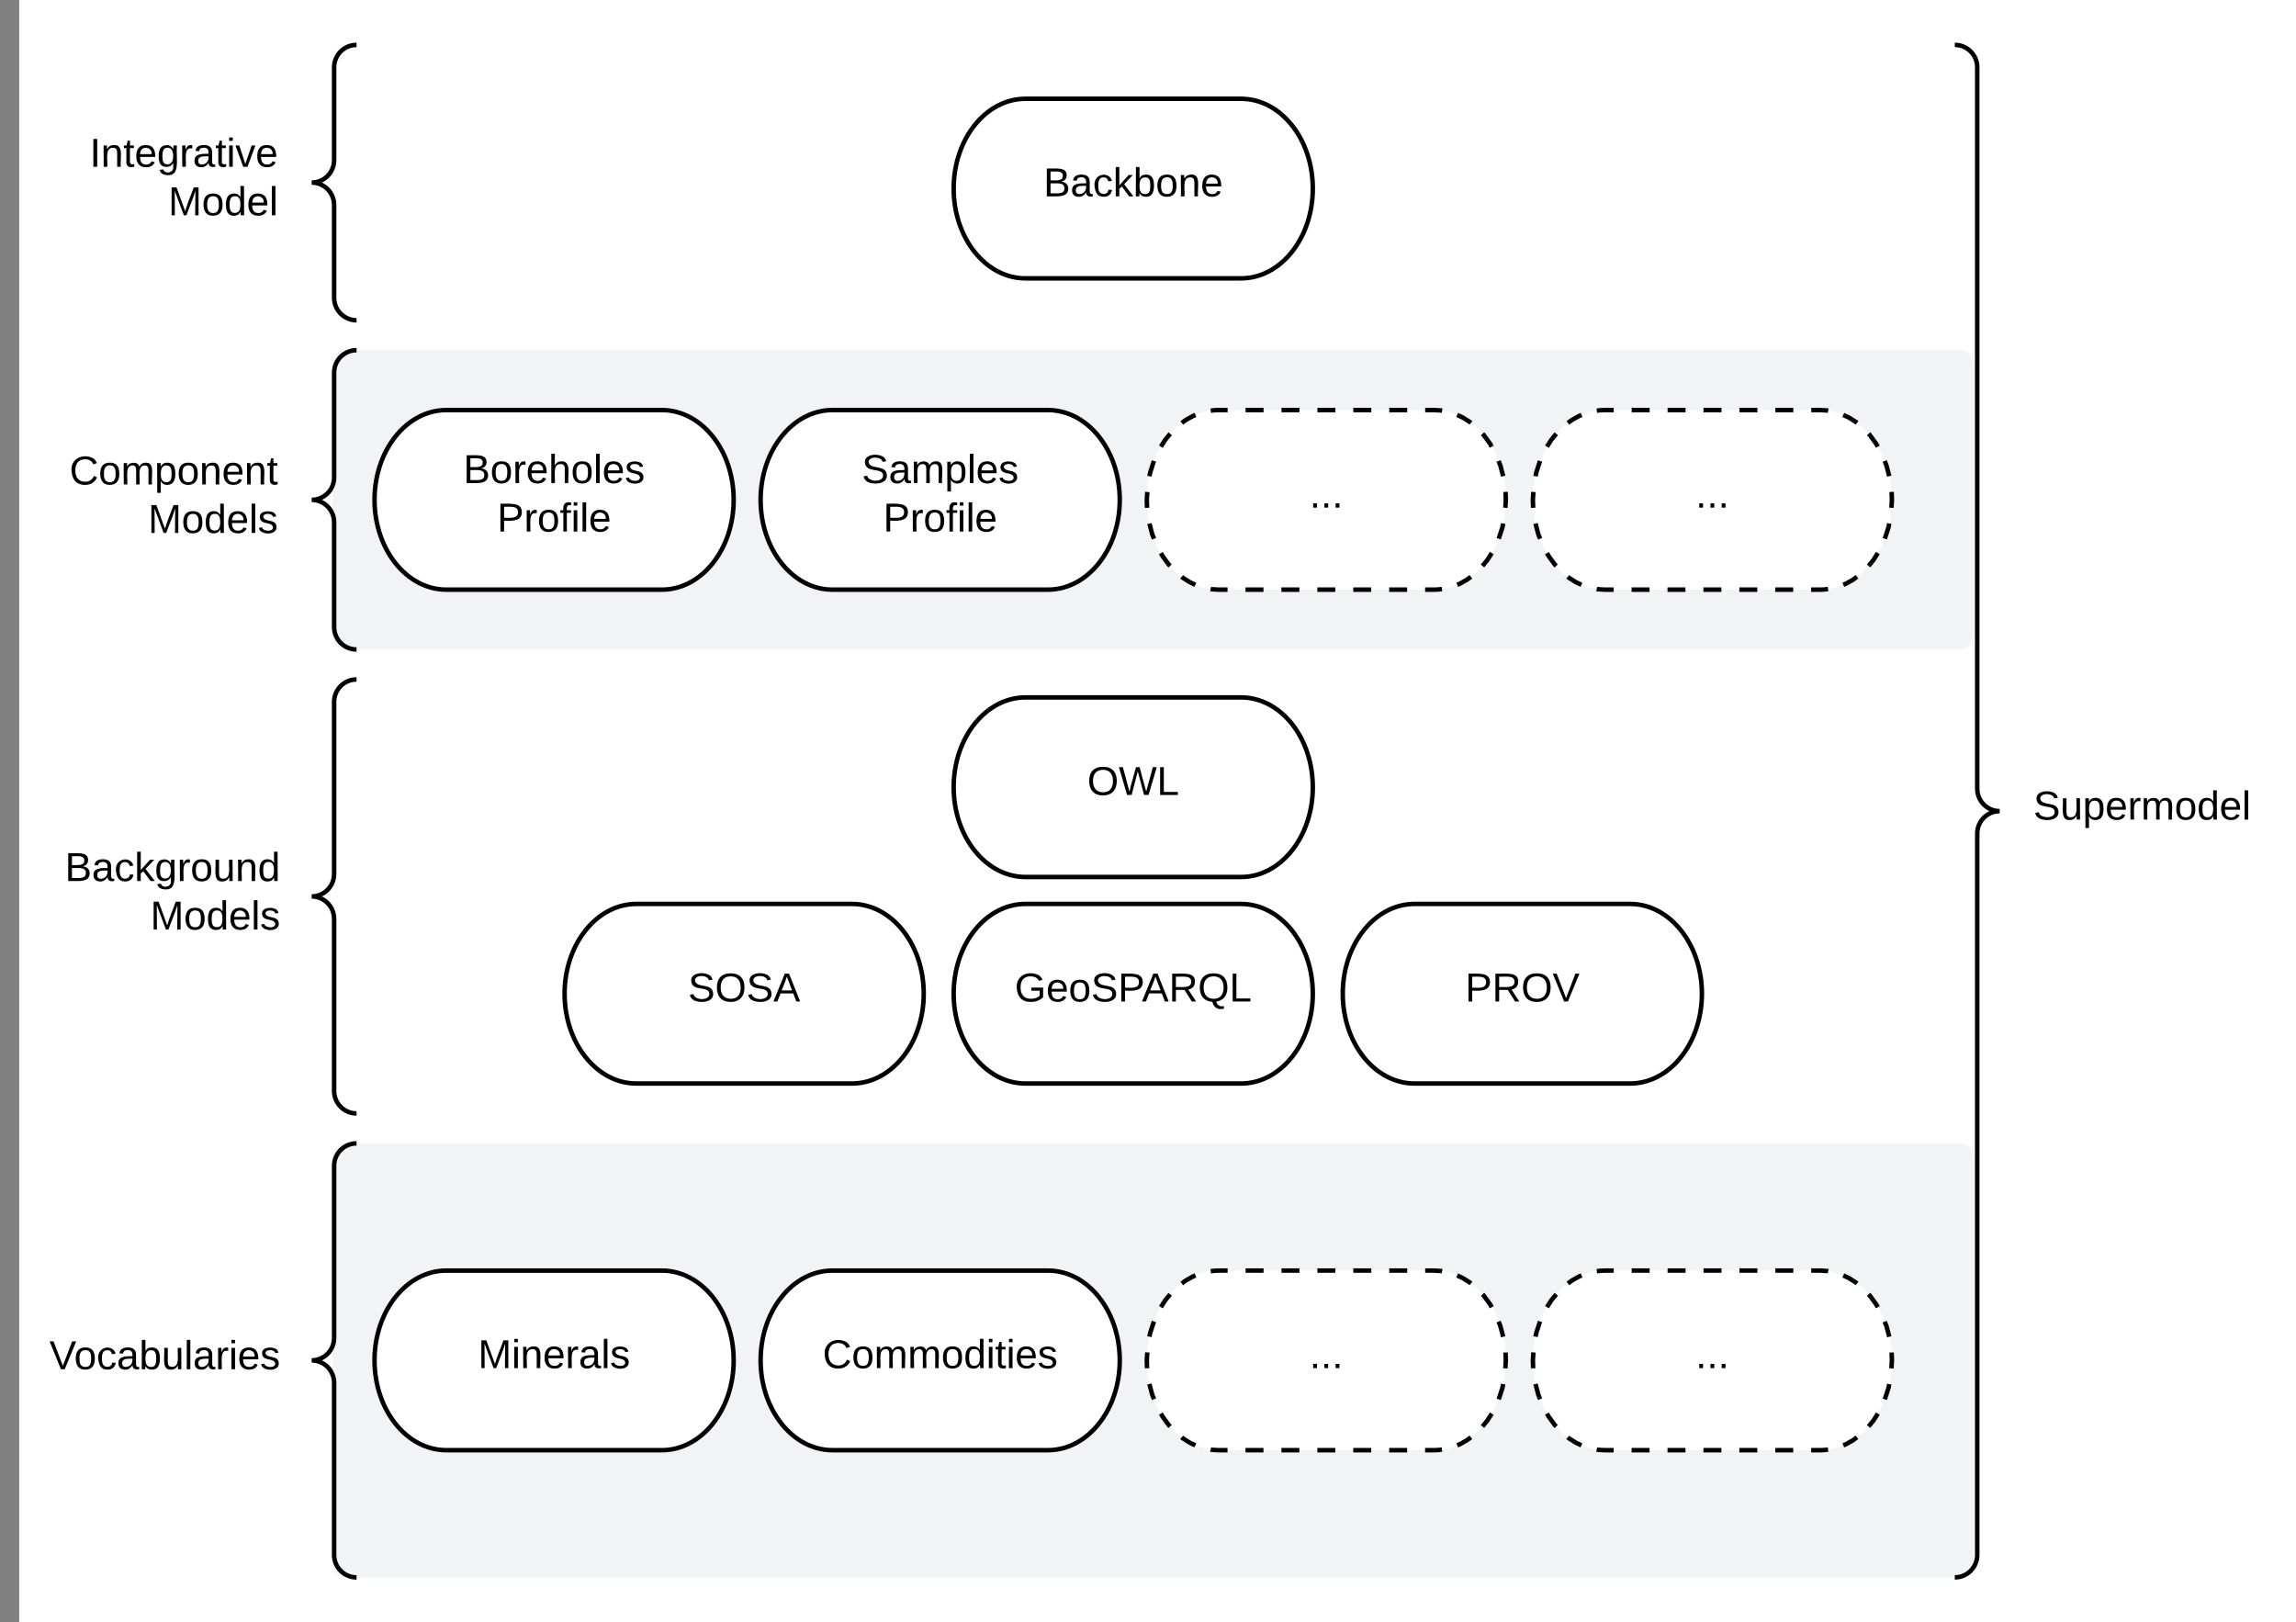 <svg xmlns="http://www.w3.org/2000/svg" xmlns:xlink="http://www.w3.org/1999/xlink" xmlns:lucid="lucid" width="1022.85" height="722.67"><rect width="100%" height="100%" fill="#808080" stroke="none"/><g transform="translate(8.567 -310)" lucid:page-tab-id="TnZILs7i2x7y"><path d="M0 0h1870.87v1322.83H0z" fill="#fff"/><path d="M139.62 472a6 6 0 0 1 6-6h719.05a6 6 0 0 1 6 6v121.33a6 6 0 0 1-6 6H145.62a6 6 0 0 1-6-6zM139.62 825.33a6 6 0 0 1 6-6h719.05a6 6 0 0 1 6 6v181.34a6 6 0 0 1-6 6H145.62a6 6 0 0 1-6-6z" stroke="#000" stroke-opacity="0" fill="#f2f3f5"/><path d="M544.28 354c17.68 0 32 17.9 32 40s-14.32 40-32 40h-96c-17.67 0-32-17.9-32-40s14.33-40 32-40z" stroke="#000" stroke-width="2" fill="#fff"/><use xlink:href="#a" transform="matrix(1,0,0,1,421.283,359) translate(35 38.462)"/><path d="M286.28 492.67c17.68 0 32 17.9 32 40s-14.32 40-32 40h-96c-17.67 0-32-17.9-32-40s14.33-40 32-40z" stroke="#000" stroke-width="2" fill="#fff"/><use xlink:href="#b" transform="matrix(1,0,0,1,163.283,497.667) translate(34.55 27.525)"/><use xlink:href="#c" transform="matrix(1,0,0,1,163.283,497.667) translate(49.575 49.125)"/><path d="M458.28 492.67c17.68 0 32 17.9 32 40s-14.32 40-32 40h-96c-17.67 0-32-17.9-32-40s14.33-40 32-40z" stroke="#000" stroke-width="2" fill="#fff"/><use xlink:href="#d" transform="matrix(1,0,0,1,335.283,497.667) translate(40.05 27.525)"/><use xlink:href="#c" transform="matrix(1,0,0,1,335.283,497.667) translate(49.575 49.125)"/><path d="M70.28 471a5 5 0 0 1 5-5h70a5 5 0 0 1 5 5v123.33a5 5 0 0 1-5 5h-70a5 5 0 0 1-5-5z" fill="none"/><path d="M150.28 599.33c-5.52 0-10-4.47-10-10v-46.66c0-5.53-4.47-10-10-10 5.53 0 10-4.48 10-10V476c0-5.52 4.48-10 10-10" stroke="#000" stroke-width="2" fill="none"/><use xlink:href="#e" transform="matrix(1,0,0,1,75.283,471) translate(-52.9 54.8)"/><use xlink:href="#f" transform="matrix(1,0,0,1,75.283,471) translate(-17.9 76.4)"/><path d="M70.28 335a5 5 0 0 1 5-5h70a5 5 0 0 1 5 5v112.67a5 5 0 0 1-5 5h-70a5 5 0 0 1-5-5z" fill="none"/><path d="M150.28 452.67c-5.52 0-10-4.48-10-10v-41.34c0-5.52-4.47-10-10-10 5.53 0 10-4.47 10-10V340c0-5.52 4.48-10 10-10" stroke="#000" stroke-width="2" fill="none"/><use xlink:href="#g" transform="matrix(1,0,0,1,75.283,335) translate(-43.9 49.3)"/><use xlink:href="#h" transform="matrix(1,0,0,1,75.283,335) translate(-8.9 70.9)"/><path d="M862.28 335a5 5 0 0 1 5-5h70a5 5 0 0 1 5 5v672.67a5 5 0 0 1-5 5h-70a5 5 0 0 1-5-5z" fill="none"/><path d="M862.28 1012.67c5.53 0 10-4.48 10-10V681.33c0-5.52 4.48-10 10-10-5.52 0-10-4.47-10-10V340c0-5.52-4.47-10-10-10" stroke="#000" stroke-width="2" fill="none"/><use xlink:href="#i" transform="matrix(1,0,0,1,897.283,335) translate(0 340.1)"/><path d="M370.95 712.67c17.67 0 32 17.9 32 40s-14.33 40-32 40h-96c-17.67 0-32-17.9-32-40s14.33-40 32-40z" stroke="#000" stroke-width="2" fill="#fff"/><use xlink:href="#j" transform="matrix(1,0,0,1,247.95,717.667) translate(50 38.462)"/><path d="M544.28 712.67c17.68 0 32 17.9 32 40s-14.32 40-32 40h-96c-17.67 0-32-17.9-32-40s14.33-40 32-40z" stroke="#000" stroke-width="2" fill="#fff"/><use xlink:href="#k" transform="matrix(1,0,0,1,421.283,717.667) translate(22.2 38.462)"/><path d="M544.28 620.67c17.68 0 32 17.9 32 40s-14.32 40-32 40h-96c-17.67 0-32-17.9-32-40s14.33-40 32-40z" stroke="#000" stroke-width="2" fill="#fff"/><use xlink:href="#l" transform="matrix(1,0,0,1,421.283,625.667) translate(54.525 38.462)"/><path d="M717.62 712.67c17.67 0 32 17.9 32 40s-14.33 40-32 40h-96c-17.68 0-32-17.9-32-40s14.32-40 32-40z" stroke="#000" stroke-width="2" fill="#fff"/><use xlink:href="#m" transform="matrix(1,0,0,1,594.617,717.667) translate(49.525 38.462)"/><path d="M62.28 617.67a5 5 0 0 1 5-5h78a5 5 0 0 1 5 5V801a5 5 0 0 1-5 5h-78a5 5 0 0 1-5-5z" fill="none"/><path d="M150.28 806c-5.52 0-10-4.48-10-10v-76.67c0-5.52-4.47-10-10-10 5.53 0 10-4.47 10-10v-76.66c0-5.53 4.48-10 10-10" stroke="#000" stroke-width="2" fill="none"/><use xlink:href="#n" transform="matrix(1,0,0,1,67.283,617.667) translate(-46.95 84.8)"/><use xlink:href="#f" transform="matrix(1,0,0,1,67.283,617.667) translate(-8.9 106.4)"/><path d="M62.28 824.33a5 5 0 0 1 5-5h78a5 5 0 0 1 5 5v183.34a5 5 0 0 1-5 5h-78a5 5 0 0 1-5-5z" fill="none"/><path d="M150.28 1012.67c-5.52 0-10-4.48-10-10V926c0-5.52-4.47-10-10-10 5.53 0 10-4.48 10-10v-76.67c0-5.52 4.48-10 10-10" stroke="#000" stroke-width="2" fill="none"/><use xlink:href="#o" transform="matrix(1,0,0,1,67.283,824.333) translate(-53.85 95.6)"/><path d="M286.28 876c17.68 0 32 17.9 32 40s-14.32 40-32 40h-96c-17.67 0-32-17.9-32-40s14.33-40 32-40z" stroke="#000" stroke-width="2" fill="#fff"/><use xlink:href="#p" transform="matrix(1,0,0,1,163.283,881) translate(41.1 38.462)"/><path d="M458.28 876c17.68 0 32 17.9 32 40s-14.32 40-32 40h-96c-17.67 0-32-17.9-32-40s14.33-40 32-40z" stroke="#000" stroke-width="2" fill="#fff"/><use xlink:href="#q" transform="matrix(1,0,0,1,335.283,881) translate(22.625 38.462)"/><path d="M630.28 876c17.68 0 32 17.9 32 40s-14.32 40-32 40h-96c-17.67 0-32-17.9-32-40s14.33-40 32-40z" fill="#fff"/><path d="M640.6 878.17l2.5 1.16 3.16 2 .47.4m5.16 4.82l.52.56 2.83 3.88.74 1.33m3.05 6.4l.8 1.97 1.26 4.8m1.06 7l.12 3.53-.22 3.54m-.98 7l-.3 1.64-1.67 5.16m-3.1 6.35l-1.95 3.08-2.18 2.66m-5.16 4.82l-1.82 1.34-3.17 1.78-1.1.44m-6.8 1.9l-1.68.2-1.84.08h-4m-8 0h-8m-8 0h-8m-8 0h-8m-8 0h-8m-8 0h-8m-8 0h-4l-3.24-.2-.3-.06m-6.8-1.9l-2.46-1.17-3.17-2-.46-.4m-5.16-4.82l-.53-.56-2.84-3.88-.72-1.33m-3.06-6.4l-.8-1.97-1.26-4.8m-1.05-7l-.12-3.53.22-3.54m.98-7l.3-1.64 1.68-5.16m3.1-6.35l1.95-3.08 2.2-2.66m5.16-4.82l1.82-1.34 3.18-1.78 1.1-.44m6.8-1.9l1.68-.2 1.84-.08h4m8 0h8m8 0h8m8 0h8m8 0h8m8 0h8m8 0h4l3.24.2.3.06" stroke="#000" stroke-width="2" fill="none"/><use xlink:href="#r" transform="matrix(1,0,0,1,507.283,881) translate(67.5 38.462)"/><path d="M802.28 876c17.68 0 32 17.9 32 40s-14.32 40-32 40h-96c-17.67 0-32-17.9-32-40s14.33-40 32-40z" fill="#fff"/><path d="M812.6 878.17l2.5 1.16 3.16 2 .47.4m5.16 4.82l.52.56 2.83 3.88.74 1.33m3.05 6.4l.8 1.97 1.26 4.8m1.06 7l.12 3.53-.22 3.54m-.98 7l-.3 1.64-1.67 5.16m-3.1 6.35l-1.95 3.08-2.18 2.66m-5.16 4.82l-1.82 1.34-3.17 1.78-1.1.44m-6.8 1.9l-1.68.2-1.84.08h-4m-8 0h-8m-8 0h-8m-8 0h-8m-8 0h-8m-8 0h-8m-8 0h-4l-3.24-.2-.3-.06m-6.8-1.9l-2.46-1.17-3.17-2-.46-.4m-5.16-4.82l-.53-.56-2.84-3.88-.72-1.33m-3.06-6.4l-.8-1.97-1.26-4.8m-1.05-7l-.12-3.53.22-3.54m.98-7l.3-1.64 1.68-5.16m3.1-6.35l1.95-3.08 2.2-2.66m5.16-4.82l1.82-1.34 3.18-1.78 1.1-.44m6.8-1.9l1.68-.2 1.84-.08h4m8 0h8m8 0h8m8 0h8m8 0h8m8 0h8m8 0h4l3.24.2.3.06" stroke="#000" stroke-width="2" fill="none"/><use xlink:href="#r" transform="matrix(1,0,0,1,679.283,881) translate(67.5 38.462)"/><path d="M630.28 492.67c17.68 0 32 17.9 32 40s-14.32 40-32 40h-96c-17.67 0-32-17.9-32-40s14.33-40 32-40z" fill="#fff"/><path d="M640.6 494.84l2.5 1.16 3.16 2 .47.38m5.16 4.84l.52.56 2.83 3.87.74 1.33m3.05 6.37l.8 2 1.26 4.77m1.06 7l.12 3.55-.22 3.53m-.98 7l-.3 1.64-1.67 5.16m-3.1 6.36l-1.95 3.1-2.18 2.65m-5.16 4.83l-1.82 1.34-3.17 1.77-1.1.45m-6.8 1.88l-1.68.22-1.84.07h-4m-8 0h-8m-8 0h-8m-8 0h-8m-8 0h-8m-8 0h-8m-8 0h-4l-3.24-.2-.3-.06m-6.8-1.9l-2.46-1.16-3.17-2-.46-.4m-5.16-4.83l-.53-.54-2.84-3.88-.72-1.32m-3.06-6.38l-.8-1.98-1.26-4.8m-1.05-7l-.12-3.53.22-3.54m.98-7l.3-1.64 1.68-5.17m3.1-6.36l1.95-3.08 2.2-2.67m5.16-4.82l1.82-1.34 3.18-1.77 1.1-.45m6.8-1.9l1.68-.22 1.84-.06h4m8 0h8m8 0h8m8 0h8m8 0h8m8 0h8m8 0h4l3.24.2.3.05" stroke="#000" stroke-width="2" fill="none"/><g><use xlink:href="#r" transform="matrix(1,0,0,1,507.283,497.667) translate(67.5 38.462)"/></g><path d="M802.28 492.67c17.68 0 32 17.9 32 40s-14.32 40-32 40h-96c-17.67 0-32-17.9-32-40s14.33-40 32-40z" fill="#fff"/><path d="M812.6 494.84l2.5 1.16 3.16 2 .47.38m5.16 4.84l.52.56 2.83 3.87.74 1.33m3.05 6.37l.8 2 1.26 4.77m1.06 7l.12 3.55-.22 3.53m-.98 7l-.3 1.64-1.67 5.16m-3.1 6.36l-1.95 3.1-2.18 2.65m-5.16 4.83l-1.82 1.34-3.17 1.77-1.1.45m-6.8 1.88l-1.68.22-1.84.07h-4m-8 0h-8m-8 0h-8m-8 0h-8m-8 0h-8m-8 0h-8m-8 0h-4l-3.24-.2-.3-.06m-6.8-1.9l-2.46-1.16-3.17-2-.46-.4m-5.16-4.83l-.53-.54-2.84-3.88-.72-1.32m-3.06-6.38l-.8-1.98-1.26-4.8m-1.05-7l-.12-3.53.22-3.54m.98-7l.3-1.64 1.68-5.17m3.1-6.36l1.95-3.08 2.2-2.67m5.16-4.82l1.82-1.34 3.18-1.77 1.1-.45m6.8-1.9l1.68-.22 1.84-.06h4m8 0h8m8 0h8m8 0h8m8 0h8m8 0h8m8 0h4l3.24.2.3.05" stroke="#000" stroke-width="2" fill="none"/><g><use xlink:href="#r" transform="matrix(1,0,0,1,679.283,497.667) translate(67.5 38.462)"/></g><defs><path d="M160-131c35 5 61 23 61 61C221 17 115-2 30 0v-248c76 3 177-17 177 60 0 33-19 50-47 57zm-97-11c50-1 110 9 110-42 0-47-63-36-110-37v79zm0 115c55-2 124 14 124-45 0-56-70-42-124-44v89" id="s"/><path d="M141-36C126-15 110 5 73 4 37 3 15-17 15-53c-1-64 63-63 125-63 3-35-9-54-41-54-24 1-41 7-42 31l-33-3c5-37 33-52 76-52 45 0 72 20 72 64v82c-1 20 7 32 28 27v20c-31 9-61-2-59-35zM48-53c0 20 12 33 32 33 41-3 63-29 60-74-43 2-92-5-92 41" id="t"/><path d="M96-169c-40 0-48 33-48 73s9 75 48 75c24 0 41-14 43-38l32 2c-6 37-31 61-74 61-59 0-76-41-82-99-10-93 101-131 147-64 4 7 5 14 7 22l-32 3c-4-21-16-35-41-35" id="u"/><path d="M143 0L79-87 56-68V0H24v-261h32v163l83-92h37l-77 82L181 0h-38" id="v"/><path d="M115-194c53 0 69 39 70 98 0 66-23 100-70 100C84 3 66-7 56-30L54 0H23l1-261h32v101c10-23 28-34 59-34zm-8 174c40 0 45-34 45-75 0-40-5-75-45-74-42 0-51 32-51 76 0 43 10 73 51 73" id="w"/><path d="M100-194c62-1 85 37 85 99 1 63-27 99-86 99S16-35 15-95c0-66 28-99 85-99zM99-20c44 1 53-31 53-75 0-43-8-75-51-75s-53 32-53 75 10 74 51 75" id="x"/><path d="M117-194c89-4 53 116 60 194h-32v-121c0-31-8-49-39-48C34-167 62-67 57 0H25l-1-190h30c1 10-1 24 2 32 11-22 29-35 61-36" id="y"/><path d="M100-194c63 0 86 42 84 106H49c0 40 14 67 53 68 26 1 43-12 49-29l28 8c-11 28-37 45-77 45C44 4 14-33 15-96c1-61 26-98 85-98zm52 81c6-60-76-77-97-28-3 7-6 17-6 28h103" id="z"/><g id="a"><use transform="matrix(0.05,0,0,0.05,0,0)" xlink:href="#s"/><use transform="matrix(0.05,0,0,0.05,12,0)" xlink:href="#t"/><use transform="matrix(0.05,0,0,0.05,22,0)" xlink:href="#u"/><use transform="matrix(0.05,0,0,0.05,31,0)" xlink:href="#v"/><use transform="matrix(0.05,0,0,0.05,40,0)" xlink:href="#w"/><use transform="matrix(0.05,0,0,0.05,50,0)" xlink:href="#x"/><use transform="matrix(0.05,0,0,0.05,60,0)" xlink:href="#y"/><use transform="matrix(0.05,0,0,0.05,70,0)" xlink:href="#z"/></g><path d="M114-163C36-179 61-72 57 0H25l-1-190h30c1 12-1 29 2 39 6-27 23-49 58-41v29" id="A"/><path d="M106-169C34-169 62-67 57 0H25v-261h32l-1 103c12-21 28-36 61-36 89 0 53 116 60 194h-32v-121c2-32-8-49-39-48" id="B"/><path d="M24 0v-261h32V0H24" id="C"/><path d="M135-143c-3-34-86-38-87 0 15 53 115 12 119 90S17 21 10-45l28-5c4 36 97 45 98 0-10-56-113-15-118-90-4-57 82-63 122-42 12 7 21 19 24 35" id="D"/><g id="b"><use transform="matrix(0.05,0,0,0.05,0,0)" xlink:href="#s"/><use transform="matrix(0.05,0,0,0.05,12,0)" xlink:href="#x"/><use transform="matrix(0.05,0,0,0.05,22,0)" xlink:href="#A"/><use transform="matrix(0.05,0,0,0.05,27.95,0)" xlink:href="#z"/><use transform="matrix(0.05,0,0,0.05,37.95,0)" xlink:href="#B"/><use transform="matrix(0.05,0,0,0.05,47.95,0)" xlink:href="#x"/><use transform="matrix(0.05,0,0,0.05,57.95,0)" xlink:href="#C"/><use transform="matrix(0.05,0,0,0.05,61.9,0)" xlink:href="#z"/><use transform="matrix(0.05,0,0,0.05,71.9,0)" xlink:href="#D"/></g><path d="M30-248c87 1 191-15 191 75 0 78-77 80-158 76V0H30v-248zm33 125c57 0 124 11 124-50 0-59-68-47-124-48v98" id="E"/><path d="M101-234c-31-9-42 10-38 44h38v23H63V0H32v-167H5v-23h27c-7-52 17-82 69-68v24" id="F"/><path d="M24-231v-30h32v30H24zM24 0v-190h32V0H24" id="G"/><g id="c"><use transform="matrix(0.05,0,0,0.05,0,0)" xlink:href="#E"/><use transform="matrix(0.05,0,0,0.05,12,0)" xlink:href="#A"/><use transform="matrix(0.05,0,0,0.05,17.95,0)" xlink:href="#x"/><use transform="matrix(0.05,0,0,0.05,27.95,0)" xlink:href="#F"/><use transform="matrix(0.05,0,0,0.05,32.95,0)" xlink:href="#G"/><use transform="matrix(0.05,0,0,0.05,36.9,0)" xlink:href="#C"/><use transform="matrix(0.05,0,0,0.05,40.85,0)" xlink:href="#z"/></g><path d="M185-189c-5-48-123-54-124 2 14 75 158 14 163 119 3 78-121 87-175 55-17-10-28-26-33-46l33-7c5 56 141 63 141-1 0-78-155-14-162-118-5-82 145-84 179-34 5 7 8 16 11 25" id="H"/><path d="M210-169c-67 3-38 105-44 169h-31v-121c0-29-5-50-35-48C34-165 62-65 56 0H25l-1-190h30c1 10-1 24 2 32 10-44 99-50 107 0 11-21 27-35 58-36 85-2 47 119 55 194h-31v-121c0-29-5-49-35-48" id="I"/><path d="M115-194c55 1 70 41 70 98S169 2 115 4C84 4 66-9 55-30l1 105H24l-1-265h31l2 30c10-21 28-34 59-34zm-8 174c40 0 45-34 45-75s-6-73-45-74c-42 0-51 32-51 76 0 43 10 73 51 73" id="J"/><g id="d"><use transform="matrix(0.05,0,0,0.05,0,0)" xlink:href="#H"/><use transform="matrix(0.05,0,0,0.05,12,0)" xlink:href="#t"/><use transform="matrix(0.05,0,0,0.05,22,0)" xlink:href="#I"/><use transform="matrix(0.05,0,0,0.05,36.95,0)" xlink:href="#J"/><use transform="matrix(0.05,0,0,0.05,46.95,0)" xlink:href="#C"/><use transform="matrix(0.05,0,0,0.05,50.9,0)" xlink:href="#z"/><use transform="matrix(0.05,0,0,0.05,60.9,0)" xlink:href="#D"/></g><path d="M212-179c-10-28-35-45-73-45-59 0-87 40-87 99 0 60 29 101 89 101 43 0 62-24 78-52l27 14C228-24 195 4 139 4 59 4 22-46 18-125c-6-104 99-153 187-111 19 9 31 26 39 46" id="K"/><path d="M59-47c-2 24 18 29 38 22v24C64 9 27 4 27-40v-127H5v-23h24l9-43h21v43h35v23H59v120" id="L"/><g id="e"><use transform="matrix(0.05,0,0,0.05,0,0)" xlink:href="#K"/><use transform="matrix(0.05,0,0,0.05,12.95,0)" xlink:href="#x"/><use transform="matrix(0.05,0,0,0.05,22.95,0)" xlink:href="#I"/><use transform="matrix(0.05,0,0,0.05,37.9,0)" xlink:href="#J"/><use transform="matrix(0.05,0,0,0.05,47.9,0)" xlink:href="#x"/><use transform="matrix(0.05,0,0,0.05,57.9,0)" xlink:href="#y"/><use transform="matrix(0.05,0,0,0.05,67.9,0)" xlink:href="#z"/><use transform="matrix(0.05,0,0,0.05,77.9,0)" xlink:href="#y"/><use transform="matrix(0.05,0,0,0.05,87.9,0)" xlink:href="#L"/></g><path d="M240 0l2-218c-23 76-54 145-80 218h-23L58-218 59 0H30v-248h44l77 211c21-75 51-140 76-211h43V0h-30" id="M"/><path d="M85-194c31 0 48 13 60 33l-1-100h32l1 261h-30c-2-10 0-23-3-31C134-8 116 4 85 4 32 4 16-35 15-94c0-66 23-100 70-100zm9 24c-40 0-46 34-46 75 0 40 6 74 45 74 42 0 51-32 51-76 0-42-9-74-50-73" id="N"/><g id="f"><use transform="matrix(0.05,0,0,0.05,0,0)" xlink:href="#M"/><use transform="matrix(0.05,0,0,0.05,14.95,0)" xlink:href="#x"/><use transform="matrix(0.05,0,0,0.05,24.95,0)" xlink:href="#N"/><use transform="matrix(0.05,0,0,0.05,34.95,0)" xlink:href="#z"/><use transform="matrix(0.05,0,0,0.05,44.95,0)" xlink:href="#C"/><use transform="matrix(0.05,0,0,0.05,48.9,0)" xlink:href="#D"/></g><path d="M33 0v-248h34V0H33" id="O"/><path d="M177-190C167-65 218 103 67 71c-23-6-38-20-44-43l32-5c15 47 100 32 89-28v-30C133-14 115 1 83 1 29 1 15-40 15-95c0-56 16-97 71-98 29-1 48 16 59 35 1-10 0-23 2-32h30zM94-22c36 0 50-32 50-73 0-42-14-75-50-75-39 0-46 34-46 75s6 73 46 73" id="P"/><path d="M108 0H70L1-190h34L89-25l56-165h34" id="Q"/><g id="g"><use transform="matrix(0.05,0,0,0.05,0,0)" xlink:href="#O"/><use transform="matrix(0.05,0,0,0.05,5,0)" xlink:href="#y"/><use transform="matrix(0.05,0,0,0.05,15,0)" xlink:href="#L"/><use transform="matrix(0.05,0,0,0.05,20,0)" xlink:href="#z"/><use transform="matrix(0.05,0,0,0.05,30,0)" xlink:href="#P"/><use transform="matrix(0.05,0,0,0.05,40,0)" xlink:href="#A"/><use transform="matrix(0.05,0,0,0.05,45.95,0)" xlink:href="#t"/><use transform="matrix(0.05,0,0,0.05,55.95,0)" xlink:href="#L"/><use transform="matrix(0.05,0,0,0.05,60.95,0)" xlink:href="#G"/><use transform="matrix(0.05,0,0,0.05,64.9,0)" xlink:href="#Q"/><use transform="matrix(0.05,0,0,0.05,73.9,0)" xlink:href="#z"/></g><g id="h"><use transform="matrix(0.05,0,0,0.05,0,0)" xlink:href="#M"/><use transform="matrix(0.05,0,0,0.05,14.95,0)" xlink:href="#x"/><use transform="matrix(0.05,0,0,0.05,24.95,0)" xlink:href="#N"/><use transform="matrix(0.05,0,0,0.05,34.95,0)" xlink:href="#z"/><use transform="matrix(0.05,0,0,0.05,44.95,0)" xlink:href="#C"/></g><path d="M84 4C-5 8 30-112 23-190h32v120c0 31 7 50 39 49 72-2 45-101 50-169h31l1 190h-30c-1-10 1-25-2-33-11 22-28 36-60 37" id="R"/><g id="i"><use transform="matrix(0.05,0,0,0.05,0,0)" xlink:href="#H"/><use transform="matrix(0.05,0,0,0.05,12,0)" xlink:href="#R"/><use transform="matrix(0.05,0,0,0.05,22,0)" xlink:href="#J"/><use transform="matrix(0.05,0,0,0.05,32,0)" xlink:href="#z"/><use transform="matrix(0.05,0,0,0.05,42,0)" xlink:href="#A"/><use transform="matrix(0.05,0,0,0.05,47.95,0)" xlink:href="#I"/><use transform="matrix(0.05,0,0,0.05,62.9,0)" xlink:href="#x"/><use transform="matrix(0.05,0,0,0.05,72.9,0)" xlink:href="#N"/><use transform="matrix(0.05,0,0,0.05,82.9,0)" xlink:href="#z"/><use transform="matrix(0.05,0,0,0.05,92.9,0)" xlink:href="#C"/></g><path d="M140-251c81 0 123 46 123 126C263-46 219 4 140 4 59 4 17-45 17-125s42-126 123-126zm0 227c63 0 89-41 89-101s-29-99-89-99c-61 0-89 39-89 99S79-25 140-24" id="S"/><path d="M205 0l-28-72H64L36 0H1l101-248h38L239 0h-34zm-38-99l-47-123c-12 45-31 82-46 123h93" id="T"/><g id="j"><use transform="matrix(0.05,0,0,0.05,0,0)" xlink:href="#H"/><use transform="matrix(0.05,0,0,0.05,12,0)" xlink:href="#S"/><use transform="matrix(0.05,0,0,0.05,26,0)" xlink:href="#H"/><use transform="matrix(0.05,0,0,0.05,38,0)" xlink:href="#T"/></g><path d="M143 4C61 4 22-44 18-125c-5-107 100-154 193-111 17 8 29 25 37 43l-32 9c-13-25-37-40-76-40-61 0-88 39-88 99 0 61 29 100 91 101 35 0 62-11 79-27v-45h-74v-28h105v86C228-13 192 4 143 4" id="U"/><path d="M233-177c-1 41-23 64-60 70L243 0h-38l-65-103H63V0H30v-248c88 3 205-21 203 71zM63-129c60-2 137 13 137-47 0-61-80-42-137-45v92" id="V"/><path d="M140-251c81 0 123 46 123 126C263-53 228-8 163 1c7 30 30 48 69 40v23c-55 16-95-15-103-61C56-3 17-48 17-125c0-80 42-126 123-126zm0 227c63 0 89-41 89-101s-29-99-89-99c-61 0-89 39-89 99S79-25 140-24" id="W"/><path d="M30 0v-248h33v221h125V0H30" id="X"/><g id="k"><use transform="matrix(0.05,0,0,0.05,0,0)" xlink:href="#U"/><use transform="matrix(0.05,0,0,0.05,14,0)" xlink:href="#z"/><use transform="matrix(0.05,0,0,0.05,24,0)" xlink:href="#x"/><use transform="matrix(0.05,0,0,0.05,34,0)" xlink:href="#H"/><use transform="matrix(0.05,0,0,0.05,46,0)" xlink:href="#E"/><use transform="matrix(0.05,0,0,0.05,56.65,0)" xlink:href="#T"/><use transform="matrix(0.05,0,0,0.05,68.65,0)" xlink:href="#V"/><use transform="matrix(0.05,0,0,0.05,81.6,0)" xlink:href="#W"/><use transform="matrix(0.05,0,0,0.05,95.6,0)" xlink:href="#X"/></g><path d="M266 0h-40l-56-210L115 0H75L2-248h35L96-30l15-64 43-154h32l59 218 59-218h35" id="Y"/><g id="l"><use transform="matrix(0.05,0,0,0.05,0,0)" xlink:href="#S"/><use transform="matrix(0.05,0,0,0.05,14,0)" xlink:href="#Y"/><use transform="matrix(0.05,0,0,0.05,30.95,0)" xlink:href="#X"/></g><path d="M137 0h-34L2-248h35l83 218 83-218h36" id="Z"/><g id="m"><use transform="matrix(0.05,0,0,0.05,0,0)" xlink:href="#E"/><use transform="matrix(0.05,0,0,0.05,12,0)" xlink:href="#V"/><use transform="matrix(0.05,0,0,0.05,24.95,0)" xlink:href="#S"/><use transform="matrix(0.05,0,0,0.05,38.95,0)" xlink:href="#Z"/></g><g id="n"><use transform="matrix(0.05,0,0,0.05,0,0)" xlink:href="#s"/><use transform="matrix(0.05,0,0,0.05,12,0)" xlink:href="#t"/><use transform="matrix(0.05,0,0,0.05,22,0)" xlink:href="#u"/><use transform="matrix(0.05,0,0,0.05,31,0)" xlink:href="#v"/><use transform="matrix(0.05,0,0,0.05,40,0)" xlink:href="#P"/><use transform="matrix(0.05,0,0,0.05,50,0)" xlink:href="#A"/><use transform="matrix(0.05,0,0,0.05,55.95,0)" xlink:href="#x"/><use transform="matrix(0.05,0,0,0.05,65.95,0)" xlink:href="#R"/><use transform="matrix(0.05,0,0,0.05,75.95,0)" xlink:href="#y"/><use transform="matrix(0.05,0,0,0.05,85.95,0)" xlink:href="#N"/></g><g id="o"><use transform="matrix(0.05,0,0,0.05,0,0)" xlink:href="#Z"/><use transform="matrix(0.05,0,0,0.05,11,0)" xlink:href="#x"/><use transform="matrix(0.05,0,0,0.05,21,0)" xlink:href="#u"/><use transform="matrix(0.05,0,0,0.05,30,0)" xlink:href="#t"/><use transform="matrix(0.05,0,0,0.05,40,0)" xlink:href="#w"/><use transform="matrix(0.05,0,0,0.05,50,0)" xlink:href="#R"/><use transform="matrix(0.05,0,0,0.05,60,0)" xlink:href="#C"/><use transform="matrix(0.05,0,0,0.05,63.95,0)" xlink:href="#t"/><use transform="matrix(0.05,0,0,0.05,73.95,0)" xlink:href="#A"/><use transform="matrix(0.05,0,0,0.05,79.9,0)" xlink:href="#G"/><use transform="matrix(0.05,0,0,0.05,83.85,0)" xlink:href="#z"/><use transform="matrix(0.05,0,0,0.05,93.85,0)" xlink:href="#D"/></g><g id="p"><use transform="matrix(0.05,0,0,0.05,0,0)" xlink:href="#M"/><use transform="matrix(0.05,0,0,0.05,14.95,0)" xlink:href="#G"/><use transform="matrix(0.05,0,0,0.05,18.9,0)" xlink:href="#y"/><use transform="matrix(0.05,0,0,0.05,28.9,0)" xlink:href="#z"/><use transform="matrix(0.05,0,0,0.05,38.9,0)" xlink:href="#A"/><use transform="matrix(0.05,0,0,0.05,44.85,0)" xlink:href="#t"/><use transform="matrix(0.05,0,0,0.05,54.85,0)" xlink:href="#C"/><use transform="matrix(0.05,0,0,0.05,58.8,0)" xlink:href="#D"/></g><g id="q"><use transform="matrix(0.05,0,0,0.05,0,0)" xlink:href="#K"/><use transform="matrix(0.05,0,0,0.05,12.95,0)" xlink:href="#x"/><use transform="matrix(0.05,0,0,0.05,22.95,0)" xlink:href="#I"/><use transform="matrix(0.05,0,0,0.05,37.9,0)" xlink:href="#I"/><use transform="matrix(0.05,0,0,0.05,52.85,0)" xlink:href="#x"/><use transform="matrix(0.05,0,0,0.05,62.85,0)" xlink:href="#N"/><use transform="matrix(0.05,0,0,0.05,72.85,0)" xlink:href="#G"/><use transform="matrix(0.05,0,0,0.05,76.8,0)" xlink:href="#L"/><use transform="matrix(0.05,0,0,0.05,81.8,0)" xlink:href="#G"/><use transform="matrix(0.05,0,0,0.05,85.75,0)" xlink:href="#z"/><use transform="matrix(0.05,0,0,0.05,95.75,0)" xlink:href="#D"/></g><path d="M33 0v-38h34V0H33" id="aa"/><g id="r"><use transform="matrix(0.05,0,0,0.05,0,0)" xlink:href="#aa"/><use transform="matrix(0.05,0,0,0.05,5,0)" xlink:href="#aa"/><use transform="matrix(0.05,0,0,0.05,10,0)" xlink:href="#aa"/></g></defs></g></svg>